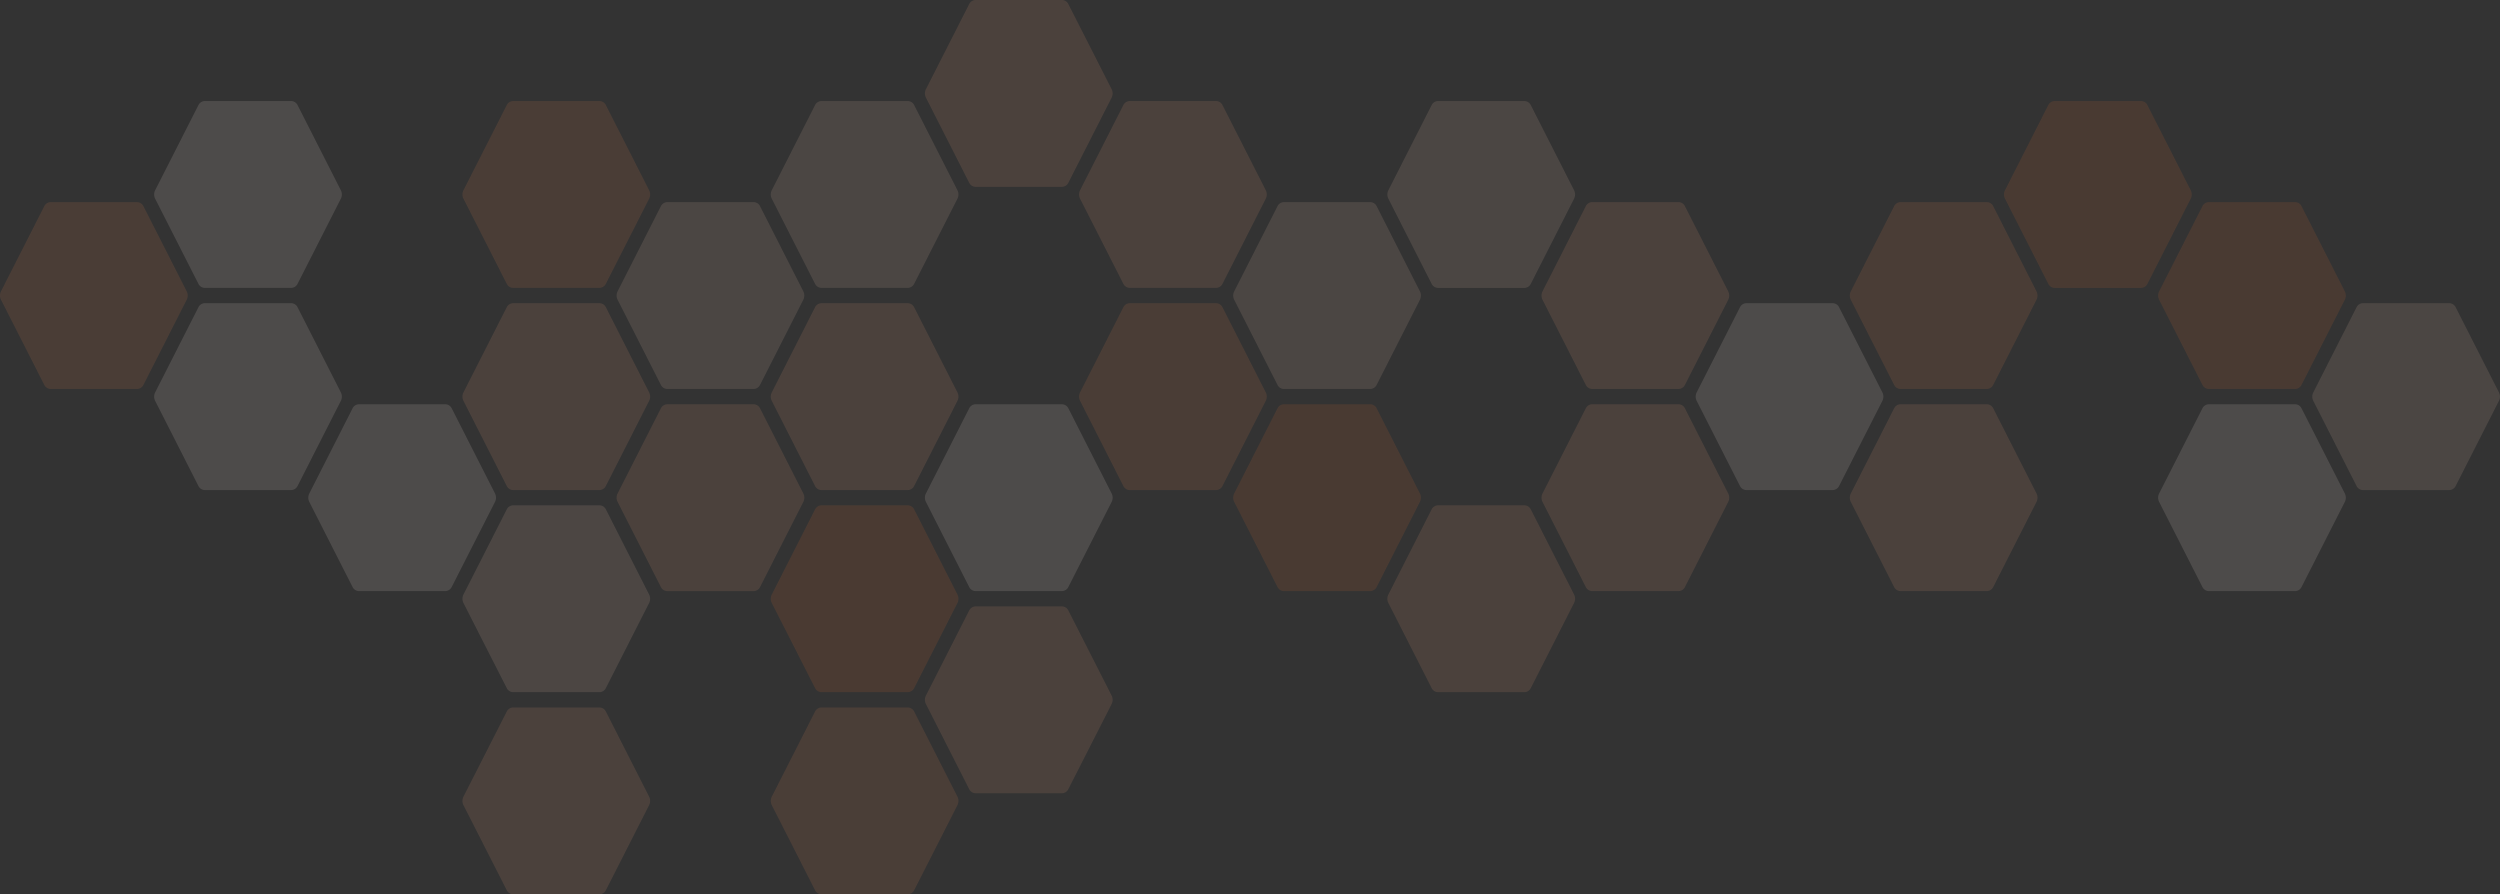 <svg xmlns="http://www.w3.org/2000/svg" viewBox="0 0 3847.89 1376.45"><rect x="0" y="0" width="3847.89" height="1376.45" fill="#333333" stroke="none"/><defs><style>.cls-1{fill:#fdf3ed;}.cls-1,.cls-2,.cls-3,.cls-4,.cls-5,.cls-6{opacity:0.13;}.cls-2,.cls-8{fill:#e98854;}.cls-10,.cls-3{fill:#f4cbb4;}.cls-4,.cls-9{fill:#eea37c;}.cls-5,.cls-7{fill:#e56f2e;}</style></defs><g id="Layer_2" data-name="Layer 2"><g id="Layer_1-2" data-name="Layer 1"><path class="cls-1" d="M305.31,473.12,238.8,604a14.51,14.51,0,0,0,0,12.94L305.31,747.8a11.24,11.24,0,0,0,9.87,6.47H448.23a11.24,11.24,0,0,0,9.87-6.47l66.53-130.88a14.51,14.51,0,0,0,0-12.94L458.1,473.12a11.22,11.22,0,0,0-9.87-6.47h-133A11.22,11.22,0,0,0,305.31,473.12Z"/><path class="cls-1" d="M305.31,162,238.8,292.87a14.51,14.51,0,0,0,0,12.94l66.51,130.83a11.24,11.24,0,0,0,9.87,6.47H448.23a11.24,11.24,0,0,0,9.87-6.47l66.52-130.83a14.45,14.45,0,0,0,0-12.94L458.1,162a11.22,11.22,0,0,0-9.87-6.47h-133A11.24,11.24,0,0,0,305.31,162Z"/><path class="cls-2" d="M68.05,317.57,1.53,448.41a14.42,14.42,0,0,0,0,12.93L68.05,592.21a11.24,11.24,0,0,0,9.87,6.47H211a11.24,11.24,0,0,0,9.87-6.47l66.5-130.87a14.42,14.42,0,0,0,0-12.93l-66.5-130.84A11.22,11.22,0,0,0,211,311.1H77.92A11.22,11.22,0,0,0,68.05,317.57Z"/><path class="cls-1" d="M542.57,628.69,476.06,759.56a14.49,14.49,0,0,0,0,12.93l66.51,130.82a11.22,11.22,0,0,0,9.87,6.47h133a11.24,11.24,0,0,0,9.87-6.47L761.9,772.49a14.51,14.51,0,0,0,0-12.94L695.36,628.69a11.24,11.24,0,0,0-9.87-6.47h-133A11.22,11.22,0,0,0,542.57,628.69Z"/><path class="cls-3" d="M1017.12,317.57,950.6,448.41a14.42,14.42,0,0,0,0,12.93l66.52,130.87a11.21,11.21,0,0,0,9.86,6.47h133.07a11.22,11.22,0,0,0,9.87-6.47l66.5-130.87a14.49,14.49,0,0,0,0-12.93l-66.5-130.84a11.2,11.2,0,0,0-9.87-6.47H1027A11.2,11.2,0,0,0,1017.12,317.57Z"/><path class="cls-2" d="M779.86,162,713.32,292.87a14.51,14.51,0,0,0,0,12.94l66.54,130.83a11.24,11.24,0,0,0,9.87,6.47h133a11.21,11.21,0,0,0,9.86-6.47l66.54-130.83a14.51,14.51,0,0,0,0-12.94L932.63,162a11.2,11.2,0,0,0-9.86-6.47h-133A11.22,11.22,0,0,0,779.86,162Z"/><path class="cls-4" d="M1491.64,6.47l-66.51,130.86a14.42,14.42,0,0,0,0,12.93l66.51,130.84a11.21,11.21,0,0,0,9.87,6.47h133.06a11.22,11.22,0,0,0,9.87-6.47L1711,150.26a14.42,14.42,0,0,0,0-12.93L1644.44,6.47A11.24,11.24,0,0,0,1634.57,0H1501.51A11.23,11.23,0,0,0,1491.64,6.47Z"/><path class="cls-2" d="M1728.91,473.12,1662.39,604a14.45,14.45,0,0,0,0,12.94l66.52,130.88a11.24,11.24,0,0,0,9.87,6.47h133.06a11.24,11.24,0,0,0,9.87-6.47l66.52-130.88a14.51,14.51,0,0,0,0-12.94l-66.52-130.86a11.22,11.22,0,0,0-9.87-6.47H1738.78A11.22,11.22,0,0,0,1728.91,473.12Z"/><path class="cls-3" d="M1254.39,162l-66.52,130.85a14.51,14.51,0,0,0,0,12.94l66.52,130.83a11.24,11.24,0,0,0,9.87,6.47h133a11.21,11.21,0,0,0,9.86-6.47l66.53-130.83a14.51,14.51,0,0,0,0-12.94L1407.16,162a11.2,11.2,0,0,0-9.86-6.47h-133A11.22,11.22,0,0,0,1254.39,162Z"/><path class="cls-1" d="M1491.64,628.69l-66.51,130.86a14.45,14.45,0,0,0,0,12.94l66.51,130.82a11.23,11.23,0,0,0,9.87,6.47h133.06a11.24,11.24,0,0,0,9.87-6.47L1711,772.49a14.45,14.45,0,0,0,0-12.94l-66.52-130.86a11.24,11.24,0,0,0-9.87-6.47H1501.51A11.23,11.23,0,0,0,1491.64,628.69Z"/><path class="cls-4" d="M1254.39,473.12,1187.87,604a14.51,14.51,0,0,0,0,12.94l66.52,130.88a11.24,11.24,0,0,0,9.87,6.47h133a11.21,11.21,0,0,0,9.86-6.47l66.53-130.88a14.51,14.51,0,0,0,0-12.94l-66.53-130.86a11.2,11.2,0,0,0-9.86-6.47h-133A11.22,11.22,0,0,0,1254.39,473.12Z"/><path class="cls-4" d="M779.86,473.11,713.32,604a14.51,14.51,0,0,0,0,12.94L779.86,747.8a11.24,11.24,0,0,0,9.87,6.47h133a11.21,11.21,0,0,0,9.86-6.47l66.54-130.88a14.51,14.51,0,0,0,0-12.94L932.63,473.11a11.2,11.2,0,0,0-9.86-6.46h-133A11.23,11.23,0,0,0,779.86,473.11Z"/><path class="cls-5" d="M3389.78,317.57l-66.54,130.88a14.51,14.51,0,0,0,0,12.94l66.54,130.82a11.22,11.22,0,0,0,9.87,6.47h133a11.22,11.22,0,0,0,9.87-6.47l66.53-130.82a14.51,14.51,0,0,0,0-12.94l-66.53-130.88a11.22,11.22,0,0,0-9.87-6.47h-133A11.22,11.22,0,0,0,3389.78,317.57Z"/><path class="cls-1" d="M3389.78,628.69l-66.54,130.86a14.51,14.51,0,0,0,0,12.94l66.54,130.82a11.24,11.24,0,0,0,9.87,6.47h133a11.24,11.24,0,0,0,9.87-6.47l66.53-130.82a14.51,14.51,0,0,0,0-12.94l-66.53-130.86a11.24,11.24,0,0,0-9.87-6.47h-133A11.24,11.24,0,0,0,3389.78,628.69Z"/><path class="cls-3" d="M3627,473.13,3560.51,604a14.45,14.45,0,0,0,0,12.94L3627,747.8a11.23,11.23,0,0,0,9.87,6.47h133a11.22,11.22,0,0,0,9.87-6.47l66.54-130.88a14.45,14.45,0,0,0,0-12.94l-66.54-130.85a11.21,11.21,0,0,0-9.86-6.47H3636.9A11.23,11.23,0,0,0,3627,473.13Z"/><path class="cls-5" d="M3152.49,162,3086,292.87a14.51,14.51,0,0,0,0,12.94l66.53,130.86a11.21,11.21,0,0,0,9.86,6.47h133.09a11.24,11.24,0,0,0,9.87-6.47l66.52-130.86a14.45,14.45,0,0,0,0-12.94L3305.31,162a11.22,11.22,0,0,0-9.87-6.47H3162.35A11.2,11.2,0,0,0,3152.49,162Z"/><path class="cls-1" d="M2678,473.13,2611.45,604a14.48,14.48,0,0,0,0,12.94L2678,747.8a11.24,11.24,0,0,0,9.87,6.47h133a11.24,11.24,0,0,0,9.87-6.47l66.54-130.88a14.51,14.51,0,0,0,0-12.94l-66.54-130.85a11.24,11.24,0,0,0-9.87-6.47h-133A11.24,11.24,0,0,0,2678,473.13Z"/><path class="cls-4" d="M2915.25,628.69,2848.7,759.55a14.45,14.45,0,0,0,0,12.94l66.55,130.82a11.21,11.21,0,0,0,9.86,6.47h133a11.23,11.23,0,0,0,9.87-6.47l66.51-130.82a14.48,14.48,0,0,0,0-12.94L3068,628.69a11.23,11.23,0,0,0-9.87-6.47h-133A11.21,11.21,0,0,0,2915.25,628.69Z"/><path class="cls-4" d="M2203.41,784.25,2136.9,915.09a14.49,14.49,0,0,0,0,12.93l66.51,130.86a11.23,11.23,0,0,0,9.87,6.47h133.08a11.24,11.24,0,0,0,9.87-6.47L2422.75,928a14.42,14.42,0,0,0,0-12.93l-66.52-130.84a11.22,11.22,0,0,0-9.87-6.47H2213.28A11.21,11.21,0,0,0,2203.41,784.25Z"/><path class="cls-5" d="M1966.15,628.69l-66.53,130.82a14.51,14.51,0,0,0,0,12.94l66.53,130.86a11.24,11.24,0,0,0,9.87,6.47h133.09a11.23,11.23,0,0,0,9.87-6.47l66.49-130.87a14.49,14.49,0,0,0,0-12.93L2119,628.69a11.23,11.23,0,0,0-9.87-6.47H1976A11.24,11.24,0,0,0,1966.15,628.69Z"/><path class="cls-4" d="M1728.91,162l-66.52,130.82a14.45,14.45,0,0,0,0,12.94l66.52,130.86a11.24,11.24,0,0,0,9.87,6.47h133.07a11.23,11.23,0,0,0,9.87-6.48l66.51-130.85a14.51,14.51,0,0,0,0-12.94L1881.72,162a11.22,11.22,0,0,0-9.87-6.47H1738.78A11.22,11.22,0,0,0,1728.91,162Z"/><path class="cls-3" d="M1966.17,317.57l-66.54,130.88a14.45,14.45,0,0,0,0,12.94l66.54,130.82a11.2,11.2,0,0,0,9.86,6.47h133.08a11.23,11.23,0,0,0,9.87-6.47l66.49-130.82a14.49,14.49,0,0,0,0-12.93L2119,317.57a11.21,11.21,0,0,0-9.87-6.47H1976A11.2,11.2,0,0,0,1966.17,317.57Z"/><path class="cls-4" d="M2440.69,628.69l-66.51,130.87a14.49,14.49,0,0,0,0,12.93l66.51,130.82a11.24,11.24,0,0,0,9.87,6.47h133.06a11.24,11.24,0,0,0,9.87-6.47L2660,772.49a14.45,14.45,0,0,0,0-12.94l-66.53-130.86a11.24,11.24,0,0,0-9.87-6.47H2450.56A11.24,11.24,0,0,0,2440.69,628.69Z"/><path class="cls-3" d="M2203.41,162,2136.9,292.88a14.49,14.49,0,0,0,0,12.93l66.51,130.86a11.23,11.23,0,0,0,9.87,6.47h133.08a11.24,11.24,0,0,0,9.87-6.47l66.52-130.86a14.45,14.45,0,0,0,0-12.94L2356.23,162a11.22,11.22,0,0,0-9.87-6.47H2213.28A11.23,11.23,0,0,0,2203.41,162Z"/><path class="cls-4" d="M2440.69,317.57l-66.51,130.88a14.51,14.51,0,0,0,0,12.94l66.51,130.82a11.24,11.24,0,0,0,9.87,6.47h133.06a11.22,11.22,0,0,0,9.87-6.47L2660,461.39a14.45,14.45,0,0,0,0-12.94l-66.53-130.88a11.22,11.22,0,0,0-9.87-6.47H2450.56A11.22,11.22,0,0,0,2440.69,317.57Z"/><path class="cls-2" d="M2915.25,317.57l-66.56,130.88a14.48,14.48,0,0,0,0,12.94l66.55,130.82a11.2,11.2,0,0,0,9.86,6.47h133a11.23,11.23,0,0,0,9.87-6.47l66.51-130.82a14.48,14.48,0,0,0,0-12.94L3068,317.57a11.21,11.21,0,0,0-9.87-6.47h-133A11.2,11.2,0,0,0,2915.25,317.57Z"/><g class="cls-6"><path class="cls-7" d="M1254.41,784.24l-66.54,130.88a14.51,14.51,0,0,0,0,12.94l66.54,130.83a11.23,11.23,0,0,0,9.87,6.46h133a11.23,11.23,0,0,0,9.87-6.46l66.53-130.83a14.49,14.49,0,0,0,0-12.93l-66.53-130.89a11.24,11.24,0,0,0-9.87-6.47h-133A11.24,11.24,0,0,0,1254.41,784.24Z"/><path class="cls-8" d="M1254.41,1095.36l-66.54,130.87a14.51,14.51,0,0,0,0,12.94L1254.41,1370a11.22,11.22,0,0,0,9.87,6.47h133a11.22,11.22,0,0,0,9.87-6.47l66.53-130.81a14.51,14.51,0,0,0,0-12.94l-66.53-130.87a11.24,11.24,0,0,0-9.87-6.47h-133A11.24,11.24,0,0,0,1254.41,1095.36Z"/><path class="cls-9" d="M1491.66,939.8l-66.52,130.86a14.42,14.42,0,0,0,0,12.93l66.52,130.88a11.23,11.23,0,0,0,9.87,6.47h133a11.21,11.21,0,0,0,9.87-6.47L1711,1083.59a14.42,14.42,0,0,0,0-12.93L1644.45,939.8a11.23,11.23,0,0,0-9.87-6.47h-133A11.22,11.22,0,0,0,1491.66,939.8Z"/><path class="cls-9" d="M1017.12,628.69,950.59,759.55a14.42,14.42,0,0,0,0,12.93l66.53,130.86a11.21,11.21,0,0,0,9.86,6.47h133.09a11.24,11.24,0,0,0,9.87-6.47l66.52-130.86a14.42,14.42,0,0,0,0-12.93l-66.52-130.86a11.24,11.24,0,0,0-9.87-6.47H1027A11.21,11.21,0,0,0,1017.12,628.69Z"/><path class="cls-9" d="M779.88,1095.36l-66.56,130.86a14.5,14.5,0,0,0,0,13L779.87,1370a11.22,11.22,0,0,0,9.87,6.47h133a11.23,11.23,0,0,0,9.87-6.47l66.51-130.82a14.42,14.42,0,0,0,0-12.93l-66.51-130.87a11.23,11.23,0,0,0-9.87-6.47h-133A11.21,11.21,0,0,0,779.88,1095.36Z"/><path class="cls-10" d="M779.88,784.24,713.32,915.12a14.51,14.51,0,0,0,0,12.94l66.55,130.83a11.23,11.23,0,0,0,9.87,6.46h133a11.21,11.21,0,0,0,9.87-6.47l66.51-130.82a14.42,14.42,0,0,0,0-12.93L932.66,784.24a11.23,11.23,0,0,0-9.87-6.47h-133A11.21,11.21,0,0,0,779.88,784.24Z"/></g></g></g></svg>